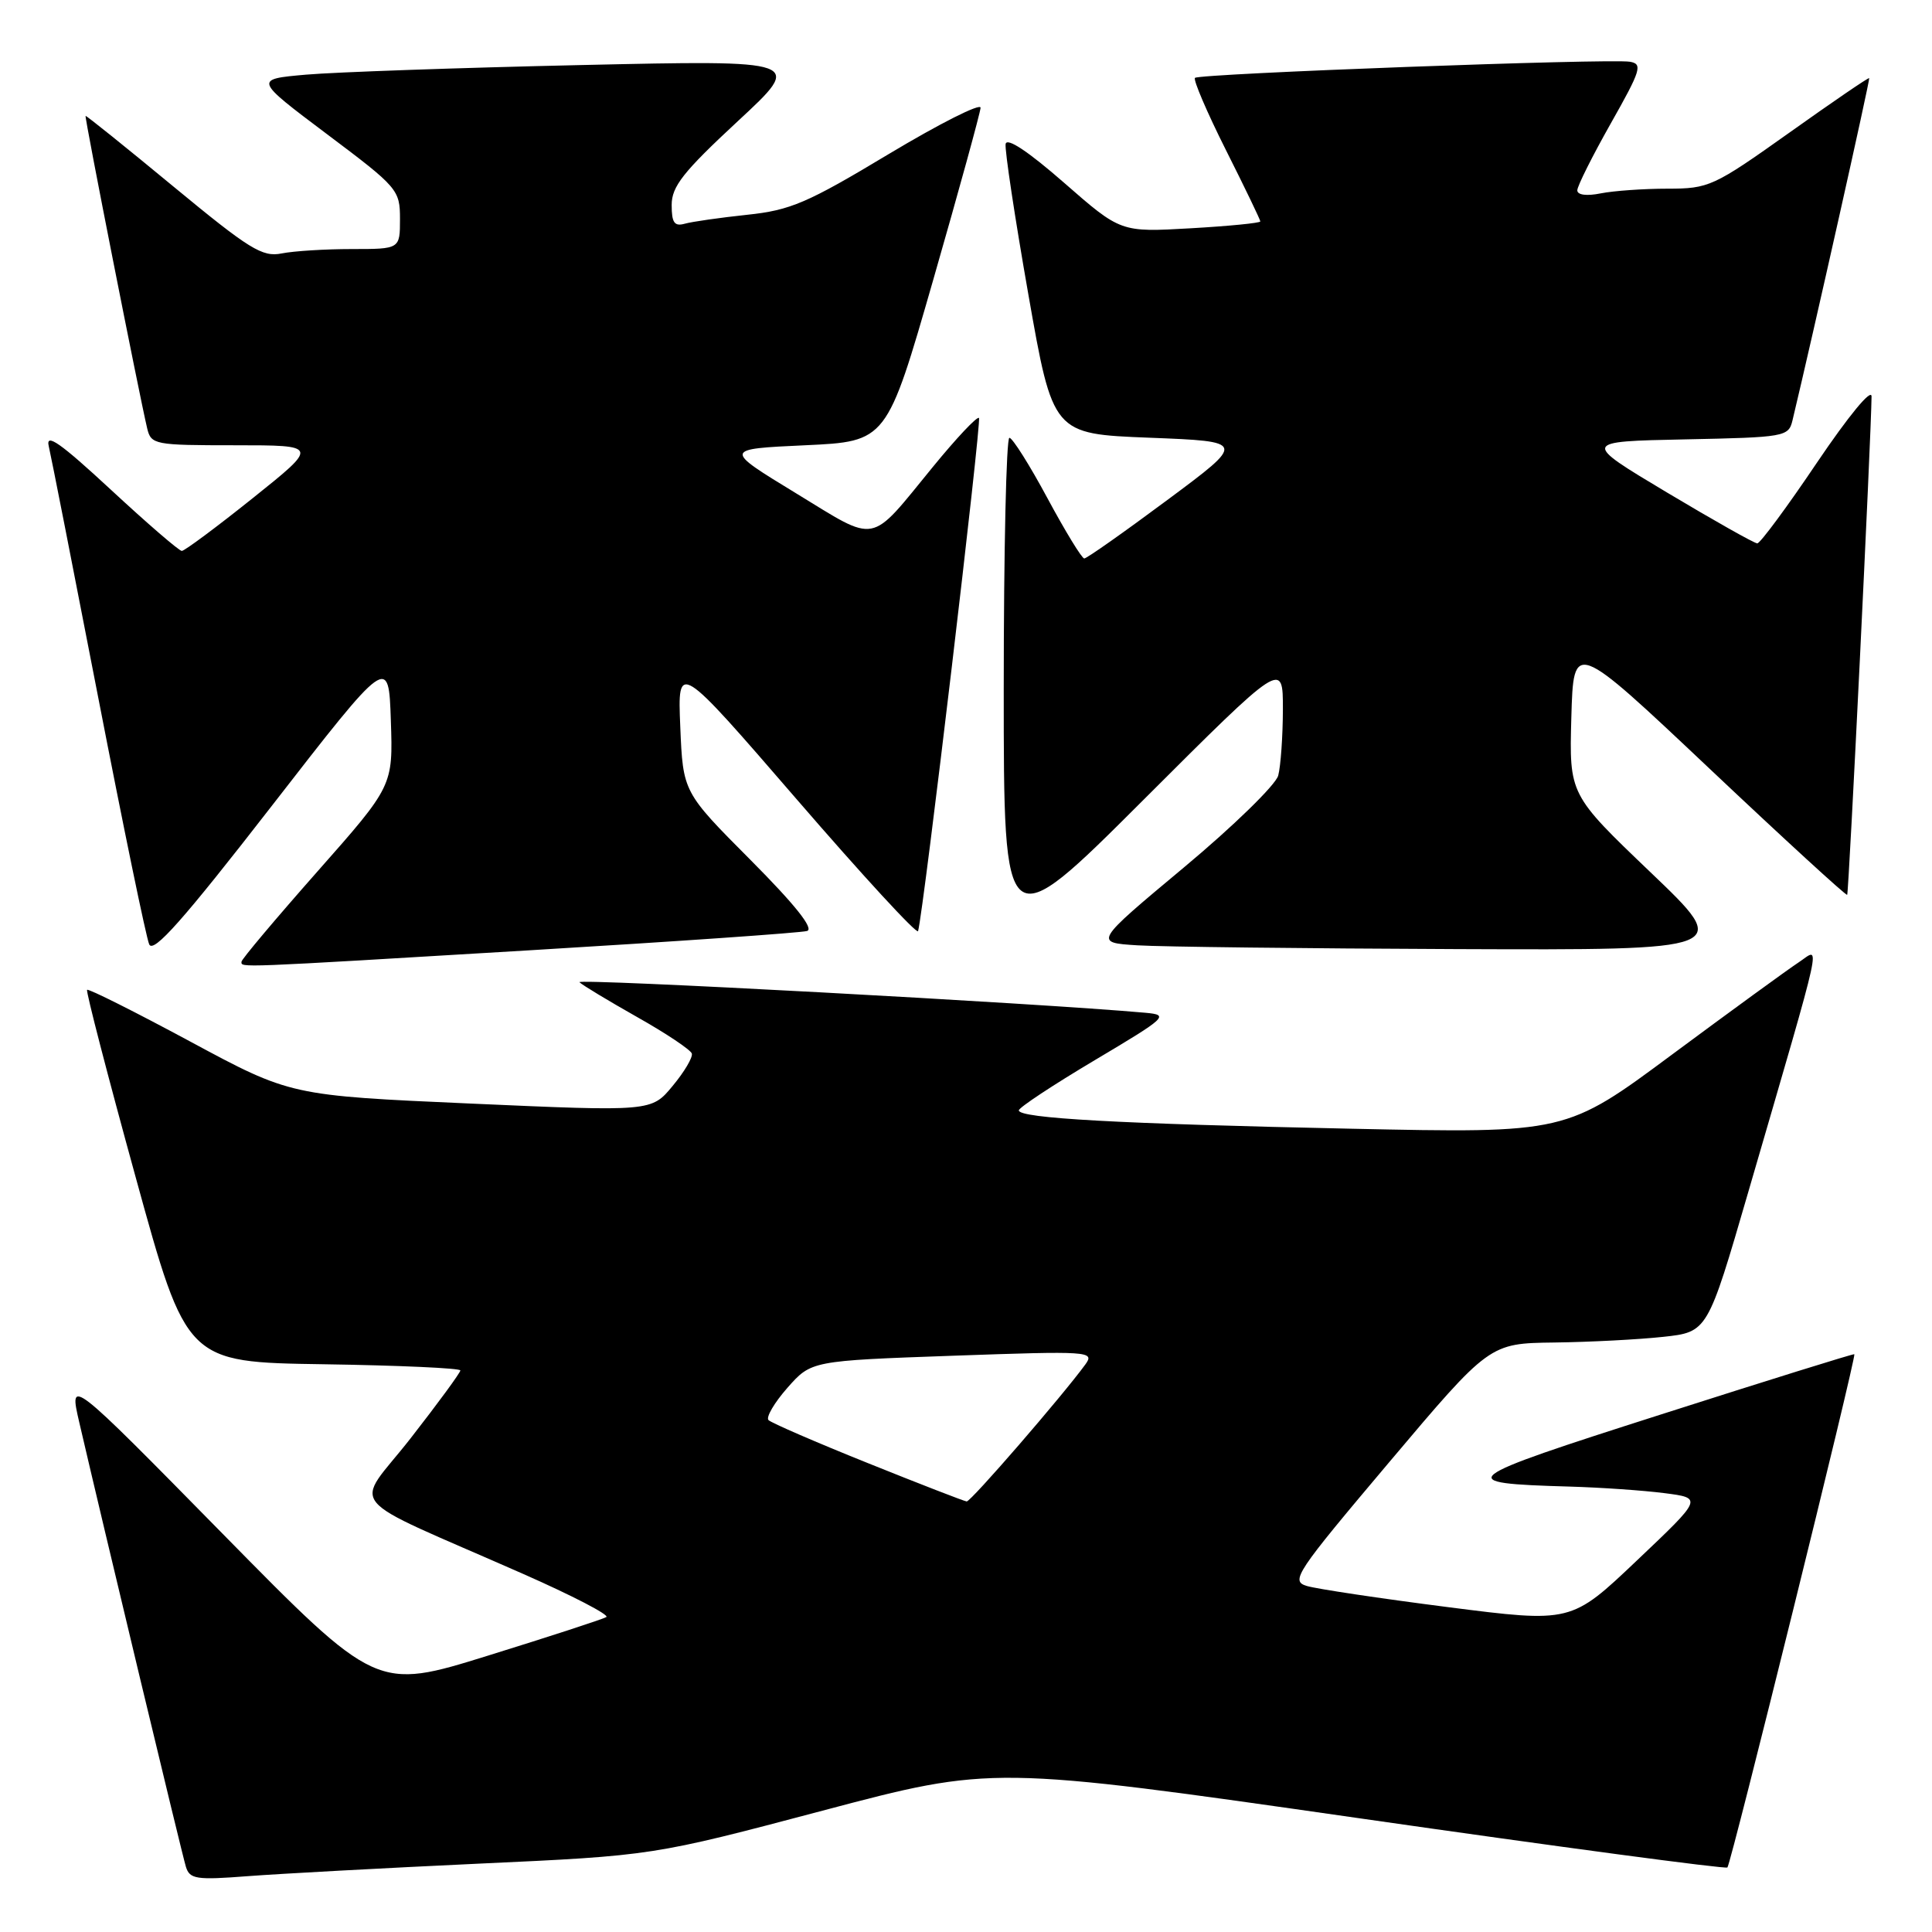<?xml version="1.0" encoding="UTF-8" standalone="no"?>
<!DOCTYPE svg PUBLIC "-//W3C//DTD SVG 1.1//EN" "http://www.w3.org/Graphics/SVG/1.1/DTD/svg11.dtd" >
<svg xmlns="http://www.w3.org/2000/svg" xmlns:xlink="http://www.w3.org/1999/xlink" version="1.1" viewBox="0 0 256 256">
 <g >
 <path fill="currentColor"
d=" M 63.50 246.94 C 86.50 245.88 86.50 245.88 109.00 239.92 C 131.50 233.96 131.50 233.96 179.98 240.91 C 206.65 244.74 228.66 247.68 228.89 247.45 C 229.37 246.96 246.02 179.66 245.71 179.44 C 245.59 179.36 234.10 182.94 220.16 187.40 C 192.90 196.11 192.37 196.53 208.00 196.98 C 212.12 197.10 217.78 197.49 220.56 197.85 C 225.62 198.50 225.62 198.50 216.90 206.77 C 208.19 215.04 208.19 215.04 191.84 212.95 C 182.86 211.80 174.45 210.54 173.16 210.15 C 170.97 209.49 171.65 208.47 184.10 193.72 C 197.37 178.00 197.37 178.00 205.94 177.89 C 210.65 177.83 217.15 177.49 220.38 177.14 C 226.26 176.50 226.26 176.50 231.64 158.00 C 241.91 122.70 241.27 125.59 238.30 127.54 C 236.87 128.48 229.36 133.95 221.60 139.70 C 207.50 150.17 207.50 150.17 179.00 149.56 C 148.25 148.91 135.00 148.18 135.00 147.13 C 135.00 146.76 139.53 143.77 145.06 140.48 C 154.63 134.79 154.95 134.49 151.81 134.20 C 137.43 132.91 76.21 129.61 76.78 130.15 C 77.18 130.54 80.63 132.62 84.45 134.78 C 88.27 136.93 91.52 139.11 91.67 139.60 C 91.82 140.10 90.68 142.03 89.13 143.89 C 86.32 147.29 86.32 147.29 62.41 146.23 C 38.50 145.17 38.50 145.17 25.17 137.99 C 17.85 134.05 11.71 130.97 11.54 131.16 C 11.37 131.35 14.27 142.53 17.98 156.00 C 24.72 180.50 24.72 180.50 42.86 180.77 C 52.84 180.92 61.00 181.29 61.00 181.59 C 61.00 181.89 58.03 185.94 54.41 190.58 C 46.89 200.20 44.87 197.77 69.34 208.56 C 75.85 211.43 80.80 214.00 80.34 214.27 C 79.88 214.55 72.84 216.84 64.69 219.37 C 49.89 223.97 49.89 223.97 29.51 203.24 C 9.12 182.50 9.12 182.50 10.51 188.50 C 13.66 202.09 24.10 245.63 24.63 247.35 C 25.14 249.00 25.99 249.13 32.85 248.60 C 37.06 248.28 50.85 247.53 63.50 246.94 Z  M 70.00 125.93 C 89.53 124.76 106.15 123.60 106.94 123.36 C 107.89 123.07 105.37 119.90 99.44 113.94 C 90.50 104.96 90.50 104.96 90.14 96.30 C 89.78 87.65 89.78 87.65 105.60 105.95 C 114.30 116.02 121.52 123.86 121.65 123.38 C 122.39 120.70 130.09 55.76 129.72 55.38 C 129.47 55.14 126.72 58.06 123.60 61.88 C 115.07 72.30 116.43 72.04 105.46 65.35 C 95.86 59.50 95.86 59.50 106.68 59.00 C 117.50 58.50 117.50 58.50 123.68 37.00 C 127.08 25.17 129.89 14.95 129.93 14.28 C 129.97 13.61 124.49 16.38 117.75 20.42 C 106.96 26.91 104.73 27.86 99.00 28.46 C 95.42 28.84 91.71 29.37 90.75 29.64 C 89.36 30.03 89.00 29.52 89.00 27.16 C 89.00 24.71 90.53 22.77 97.75 16.07 C 106.50 7.96 106.50 7.96 77.00 8.62 C 60.77 8.98 44.38 9.56 40.57 9.89 C 33.65 10.50 33.65 10.50 43.32 17.77 C 52.72 24.83 53.00 25.15 53.00 29.02 C 53.00 33.00 53.00 33.00 46.63 33.00 C 43.12 33.00 38.94 33.26 37.33 33.58 C 34.76 34.10 33.06 33.04 22.96 24.70 C 16.66 19.49 11.43 15.29 11.34 15.36 C 11.18 15.50 18.43 52.23 19.50 56.75 C 20.02 58.92 20.45 59.00 31.14 59.00 C 42.25 59.00 42.25 59.00 33.50 66.00 C 28.69 69.85 24.45 73.00 24.09 73.00 C 23.73 73.00 19.49 69.34 14.67 64.87 C 7.98 58.67 6.03 57.31 6.46 59.12 C 6.77 60.43 9.72 75.45 13.03 92.50 C 16.34 109.55 19.37 124.24 19.77 125.13 C 20.32 126.37 24.29 121.89 36.00 106.80 C 51.50 86.83 51.50 86.83 51.79 95.48 C 52.08 104.14 52.08 104.14 42.04 115.50 C 36.52 121.75 32.00 127.12 32.00 127.43 C 32.00 128.23 30.81 128.28 70.00 125.93 Z  M 218.71 115.59 C 207.93 105.28 207.93 105.28 208.21 95.06 C 208.50 84.84 208.50 84.84 226.50 101.83 C 236.40 111.18 244.62 118.71 244.76 118.57 C 244.98 118.35 247.95 57.62 247.99 52.53 C 247.99 51.40 244.94 55.11 240.77 61.28 C 236.80 67.18 233.23 72.00 232.85 72.00 C 232.47 72.00 227.08 68.96 220.87 65.25 C 209.59 58.50 209.59 58.50 223.28 58.22 C 236.50 57.95 236.99 57.87 237.51 55.72 C 240.20 44.50 247.82 10.49 247.68 10.35 C 247.58 10.25 242.81 13.51 237.08 17.59 C 227.05 24.72 226.44 25.00 220.95 25.00 C 217.82 25.00 213.84 25.28 212.12 25.62 C 210.25 26.00 209.00 25.84 209.00 25.22 C 209.00 24.66 211.00 20.67 213.44 16.35 C 217.44 9.28 217.69 8.47 215.96 8.18 C 213.25 7.74 158.91 9.75 158.34 10.32 C 158.09 10.58 159.93 14.88 162.44 19.88 C 164.95 24.87 167.00 29.13 167.00 29.34 C 167.00 29.55 162.84 29.96 157.75 30.25 C 148.50 30.78 148.50 30.78 141.00 24.22 C 136.24 20.06 133.41 18.18 133.25 19.08 C 133.12 19.86 134.47 28.82 136.26 39.00 C 139.51 57.50 139.51 57.50 152.31 58.00 C 165.11 58.50 165.11 58.50 154.68 66.25 C 148.95 70.51 144.00 74.00 143.67 74.00 C 143.35 74.00 141.16 70.41 138.79 66.01 C 136.43 61.62 134.16 58.02 133.75 58.01 C 133.34 58.01 133.00 72.96 133.00 91.24 C 133.00 124.48 133.00 124.48 151.50 106.00 C 170.00 87.52 170.00 87.52 169.99 94.01 C 169.98 97.58 169.70 101.52 169.37 102.77 C 169.03 104.01 163.40 109.50 156.85 114.96 C 144.94 124.90 144.94 124.90 150.72 125.26 C 153.90 125.46 172.93 125.68 193.00 125.76 C 229.50 125.90 229.50 125.90 218.71 115.59 Z  M 115.00 193.87 C 108.12 191.11 102.20 188.54 101.83 188.17 C 101.47 187.80 102.59 185.88 104.33 183.90 C 107.50 180.31 107.50 180.31 126.32 179.64 C 144.36 179.00 145.08 179.05 143.82 180.79 C 140.78 184.96 128.63 199.00 128.09 198.95 C 127.77 198.92 121.88 196.64 115.00 193.87 Z "/>
</g>
</svg>